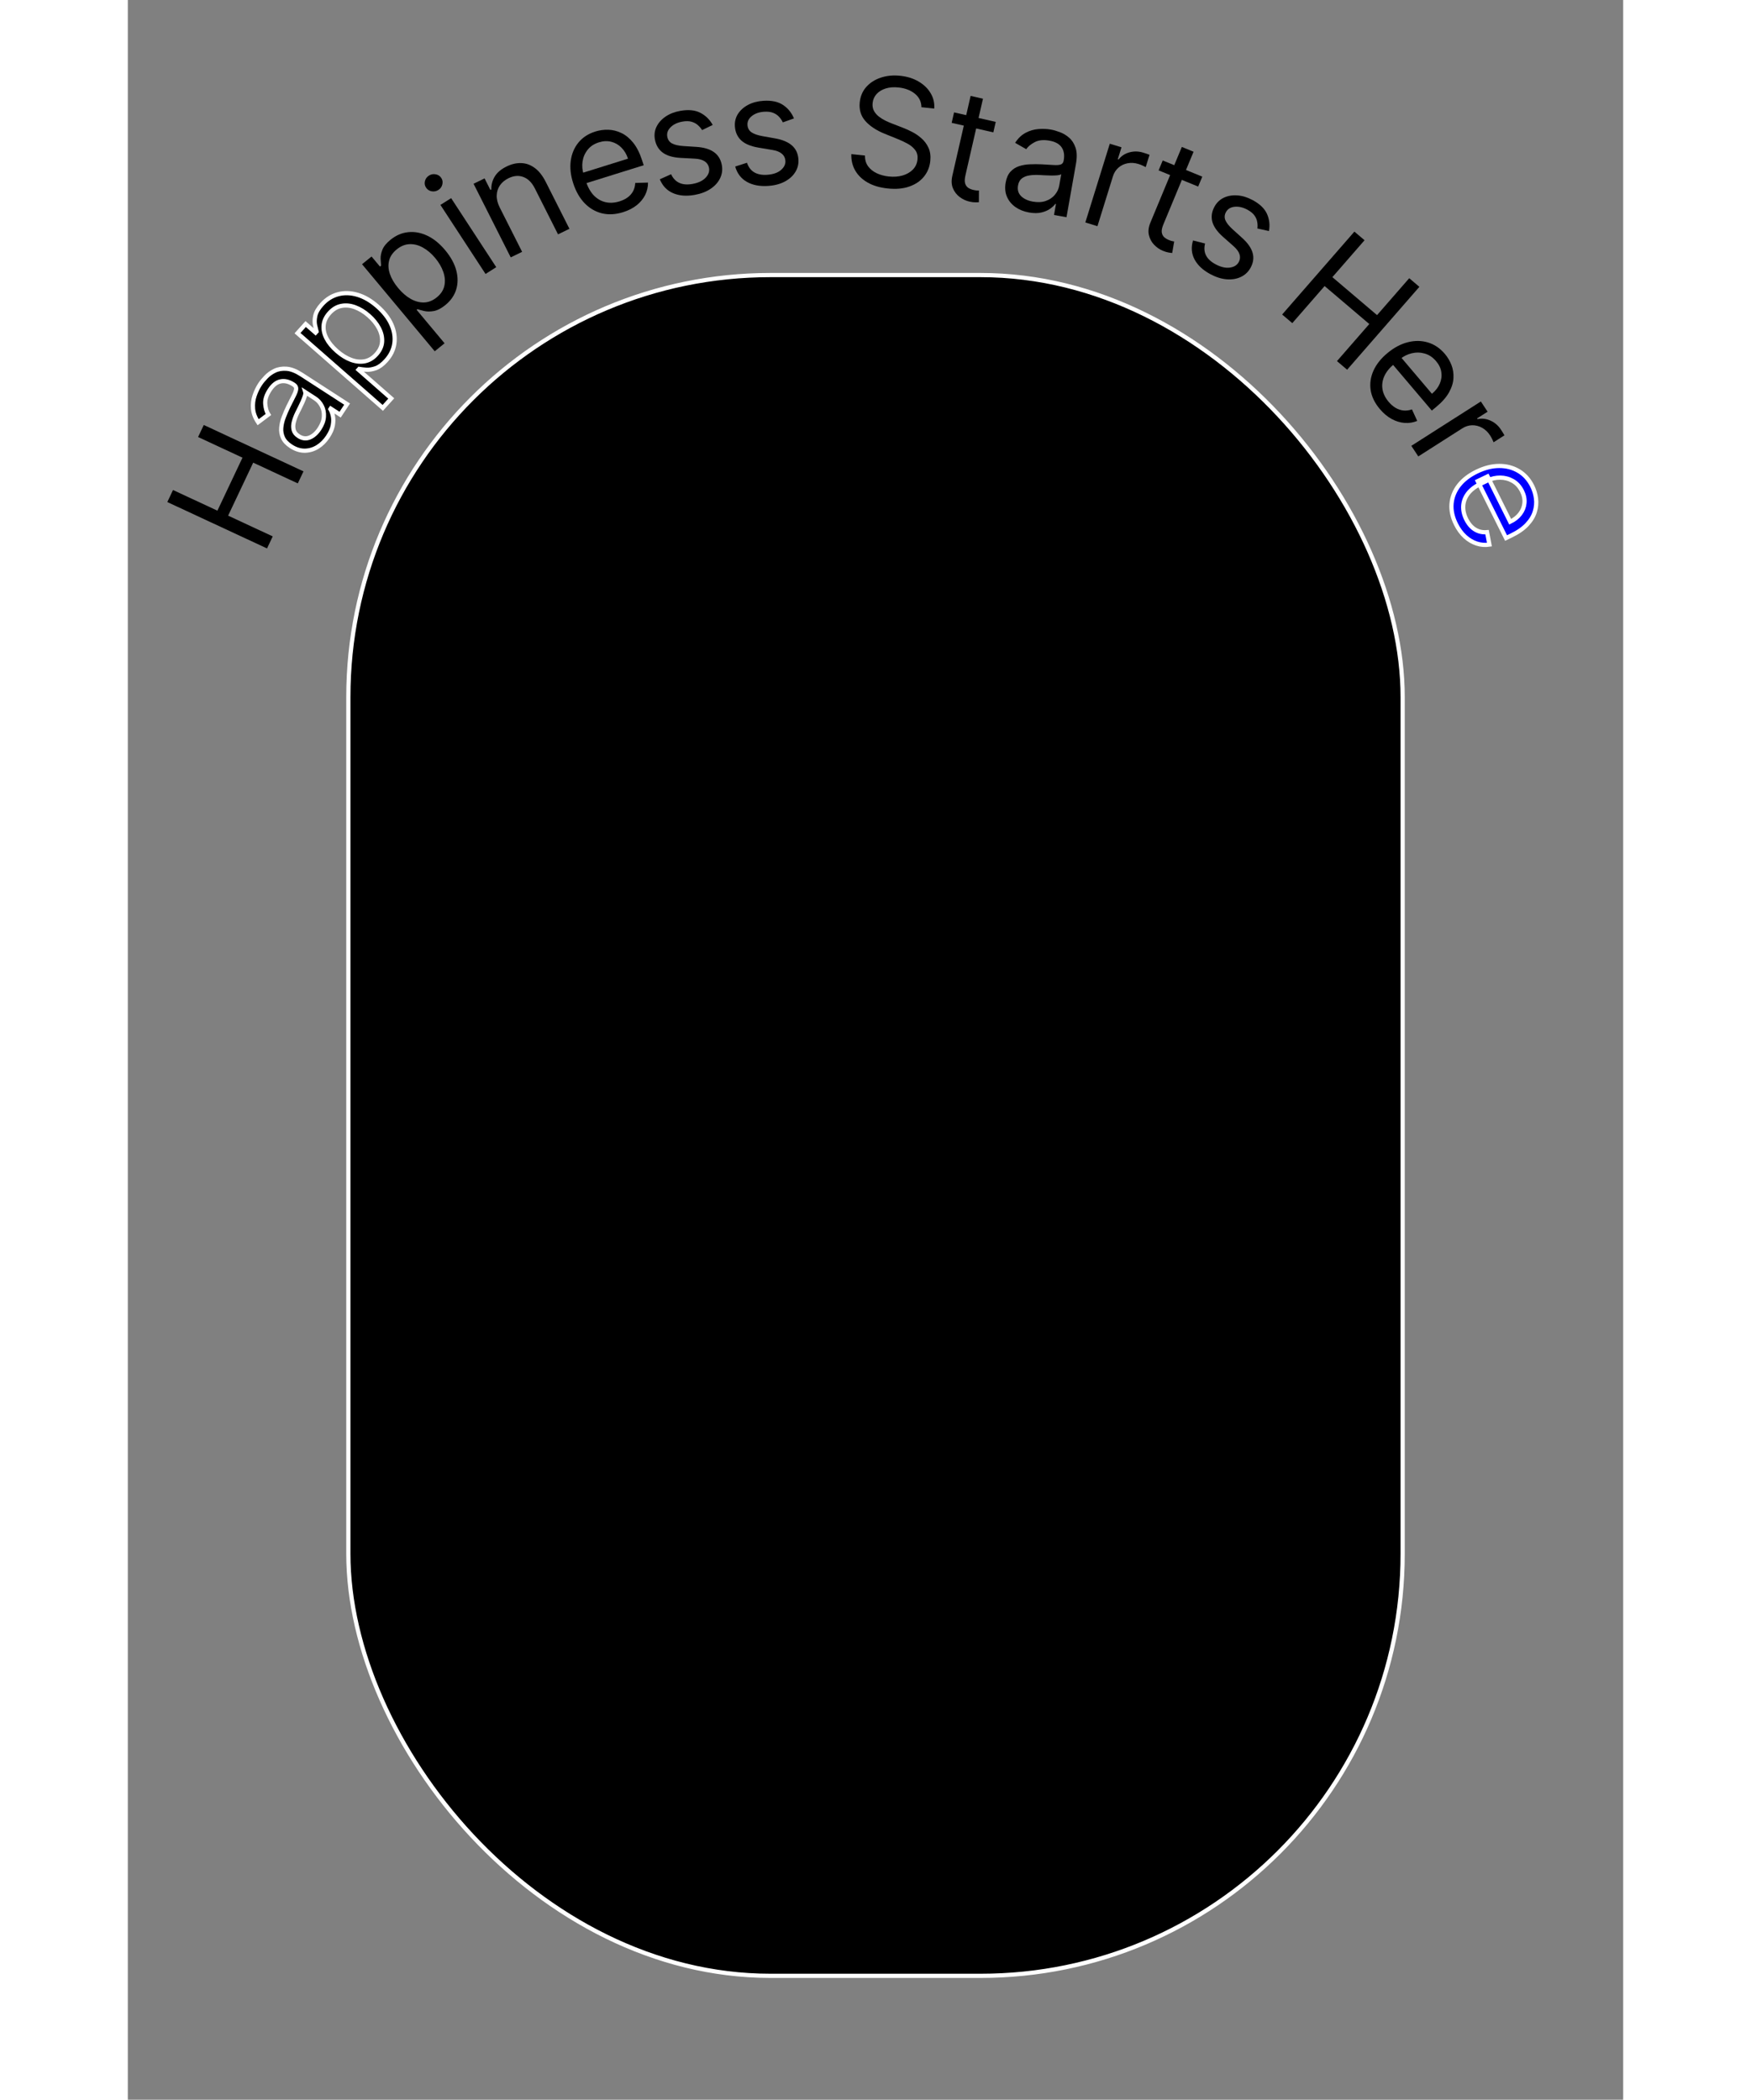 <svg width="356" height="427" viewBox="0 0 356 500" fill="none" xmlns="http://www.w3.org/2000/svg">
<rect x="0" y="0" width="356" height="500" fill="#808080" stroke="none"/>
<rect x="52.5" y="65.5" width="251" height="405" rx="100.5" fill="black" stroke="white"/>
<path d="M33.14 130.596L9.402 119.551L10.758 116.685L21.329 121.604L27.298 108.984L16.727 104.066L18.083 101.2L41.821 112.244L40.465 115.11L29.848 110.17L23.879 122.79L34.496 127.73L33.14 130.596Z" fill="black"/>
<path stroke="white" d="M47.629 103.984C46.943 105.022 46.124 105.837 45.171 106.428C44.211 107.015 43.191 107.314 42.11 107.326C41.023 107.332 39.943 106.989 38.869 106.294C37.925 105.683 37.281 105.003 36.939 104.253C36.59 103.499 36.451 102.704 36.524 101.868C36.596 101.032 36.797 100.187 37.126 99.334C37.452 98.469 37.817 97.624 38.22 96.799C38.749 95.72 39.186 94.85 39.53 94.19C39.872 93.518 40.055 92.987 40.078 92.596C40.106 92.198 39.916 91.867 39.509 91.603L39.423 91.547C38.364 90.862 37.35 90.618 36.383 90.814C35.42 91.003 34.556 91.677 33.79 92.836C32.996 94.037 32.638 95.151 32.716 96.176C32.794 97.201 33.042 98.047 33.46 98.713L31.023 100.546C30.303 99.472 29.899 98.398 29.811 97.326C29.72 96.242 29.843 95.205 30.181 94.216C30.516 93.214 30.956 92.301 31.501 91.477C31.849 90.951 32.313 90.388 32.893 89.789C33.47 89.178 34.164 88.677 34.973 88.287C35.787 87.89 36.725 87.731 37.787 87.809C38.849 87.887 40.035 88.35 41.344 89.197L52.206 96.226L50.542 98.743L48.31 97.298L48.225 97.426C48.47 97.828 48.665 98.36 48.809 99.022C48.954 99.685 48.951 100.439 48.8 101.285C48.649 102.132 48.259 103.031 47.629 103.984ZM45.608 102.128C46.266 101.132 46.623 100.166 46.681 99.229C46.743 98.284 46.578 97.437 46.186 96.685C45.799 95.927 45.261 95.326 44.575 94.881L42.256 93.381C42.315 93.571 42.278 93.882 42.145 94.314C42.01 94.734 41.827 95.205 41.596 95.725C41.362 96.233 41.128 96.726 40.894 97.204C40.657 97.67 40.467 98.05 40.325 98.343C39.978 99.053 39.713 99.755 39.531 100.449C39.345 101.131 39.327 101.769 39.476 102.362C39.623 102.944 40.018 103.444 40.662 103.861C41.542 104.43 42.421 104.537 43.3 104.182C44.176 103.815 44.945 103.13 45.608 102.128Z" fill="black"/>
<path stroke="white" d="M60.7 97.129L40.397 79.33L42.346 77.163L44.691 79.219L44.931 78.953C44.822 78.563 44.701 78.048 44.566 77.409C44.43 76.757 44.452 76.017 44.634 75.191C44.815 74.352 45.333 73.457 46.187 72.506C47.293 71.277 48.578 70.465 50.043 70.072C51.508 69.679 53.047 69.72 54.66 70.194C56.274 70.667 57.856 71.584 59.407 72.944C60.971 74.315 62.09 75.766 62.764 77.298C63.432 78.824 63.661 80.328 63.452 81.81C63.236 83.287 62.581 84.634 61.487 85.851C60.644 86.789 59.812 87.403 58.991 87.691C58.163 87.975 57.411 88.091 56.734 88.041C56.05 87.986 55.5 87.923 55.082 87.852L54.911 88.042L62.717 94.885L60.7 97.129ZM49.763 83.597C50.878 84.574 52.007 85.275 53.15 85.699C54.287 86.117 55.374 86.227 56.413 86.027C57.446 85.821 58.367 85.269 59.176 84.369C60.019 83.43 60.473 82.429 60.537 81.363C60.6 80.285 60.348 79.214 59.781 78.15C59.213 77.074 58.403 76.075 57.352 75.154C56.314 74.244 55.236 73.582 54.118 73.168C52.999 72.743 51.911 72.634 50.854 72.841C49.797 73.036 48.841 73.609 47.986 74.559C47.166 75.472 46.71 76.444 46.62 77.475C46.523 78.501 46.748 79.537 47.297 80.585C47.839 81.626 48.661 82.63 49.763 83.597Z" fill="black"/>
<path d="M73.066 83.647L55.764 62.92L58.028 61.084L60.027 63.478L60.305 63.253C60.258 62.852 60.218 62.325 60.184 61.672C60.151 61.008 60.289 60.281 60.597 59.494C60.906 58.694 61.558 57.892 62.55 57.087C63.835 56.045 65.231 55.444 66.741 55.285C68.25 55.125 69.766 55.404 71.287 56.123C72.809 56.842 74.231 57.994 75.552 59.577C76.885 61.173 77.765 62.78 78.194 64.397C78.616 66.007 78.609 67.527 78.171 68.958C77.728 70.381 76.87 71.609 75.6 72.639C74.62 73.434 73.702 73.91 72.845 74.067C71.983 74.218 71.221 74.216 70.559 74.061C69.891 73.9 69.357 73.752 68.956 73.617L68.757 73.778L75.409 81.747L73.066 83.647ZM64.359 68.589C65.309 69.727 66.317 70.595 67.38 71.191C68.439 71.781 69.497 72.058 70.556 72.023C71.609 71.981 72.605 71.579 73.545 70.817C74.525 70.022 75.129 69.104 75.359 68.062C75.589 67.008 75.507 65.912 75.111 64.773C74.717 63.623 74.072 62.511 73.176 61.438C72.291 60.378 71.329 59.557 70.288 58.975C69.248 58.381 68.189 58.104 67.112 58.143C66.037 58.171 65.002 58.587 64.009 59.393C63.056 60.166 62.454 61.054 62.204 62.058C61.949 63.055 62.011 64.113 62.39 65.232C62.763 66.344 63.42 67.463 64.359 68.589Z" fill="black"/>
<path d="M85.162 65.236L74.421 48.797L76.971 47.184L87.711 63.623L85.162 65.236ZM73.927 45.237C73.431 45.552 72.892 45.655 72.313 45.548C71.741 45.436 71.302 45.144 70.994 44.673C70.686 44.202 70.599 43.688 70.733 43.129C70.874 42.566 71.193 42.127 71.69 41.812C72.187 41.498 72.721 41.397 73.293 41.509C73.873 41.616 74.316 41.906 74.624 42.376C74.931 42.847 75.015 43.364 74.874 43.928C74.74 44.486 74.424 44.923 73.927 45.237Z" fill="black"/>
<path d="M88.548 49.423L93.87 59.969L91.157 61.29L82.311 43.759L84.931 42.483L86.314 45.222L86.544 45.11C86.508 44.019 86.775 42.997 87.346 42.047C87.912 41.088 88.862 40.285 90.195 39.635C91.391 39.053 92.559 38.788 93.702 38.838C94.84 38.881 95.906 39.272 96.899 40.011C97.889 40.742 98.76 41.853 99.513 43.345L105.133 54.484L102.421 55.805L96.892 44.848C96.197 43.471 95.296 42.574 94.188 42.156C93.076 41.73 91.891 41.824 90.635 42.436C89.769 42.857 89.089 43.421 88.595 44.126C88.109 44.827 87.851 45.63 87.821 46.536C87.791 47.441 88.034 48.404 88.548 49.423Z" fill="black"/>
<path d="M117.909 50.524C116.103 51.088 114.415 51.178 112.847 50.793C111.283 50.397 109.914 49.593 108.738 48.38C107.568 47.156 106.671 45.589 106.047 43.676C105.423 41.764 105.223 39.97 105.447 38.293C105.676 36.605 106.288 35.155 107.282 33.943C108.281 32.72 109.627 31.844 111.319 31.315C112.295 31.01 113.312 30.871 114.37 30.898C115.427 30.925 116.466 31.181 117.484 31.666C118.501 32.143 119.435 32.905 120.287 33.951C121.139 34.997 121.85 36.391 122.418 38.133L122.815 39.349L108.367 43.862L107.558 41.383L119.077 37.784C118.733 36.731 118.215 35.857 117.523 35.163C116.838 34.466 116.032 33.999 115.103 33.763C114.182 33.523 113.201 33.567 112.16 33.892C111.013 34.25 110.113 34.844 109.46 35.673C108.813 36.491 108.412 37.42 108.258 38.459C108.104 39.498 108.195 40.532 108.53 41.561L109.07 43.214C109.53 44.624 110.164 45.743 110.972 46.571C111.785 47.388 112.714 47.915 113.759 48.151C114.802 48.379 115.905 48.311 117.068 47.947C117.825 47.711 118.474 47.392 119.015 46.991C119.562 46.579 119.989 46.088 120.296 45.519C120.601 44.942 120.77 44.291 120.802 43.566L123.838 43.475C123.852 44.507 123.629 45.487 123.17 46.416C122.709 47.337 122.035 48.154 121.147 48.869C120.257 49.576 119.178 50.127 117.909 50.524Z" fill="black"/>
<path d="M139.245 29.75L136.719 30.979C136.468 30.565 136.139 30.178 135.733 29.818C135.333 29.447 134.83 29.173 134.224 28.996C133.618 28.818 132.883 28.806 132.019 28.96C130.836 29.171 129.902 29.619 129.216 30.304C128.537 30.979 128.275 31.731 128.432 32.56C128.571 33.297 128.949 33.831 129.567 34.163C130.185 34.494 131.091 34.7 132.286 34.782L135.288 34.974C137.096 35.085 138.505 35.496 139.515 36.207C140.524 36.91 141.156 37.936 141.41 39.285C141.619 40.39 141.487 41.435 141.014 42.42C140.549 43.403 139.797 44.246 138.76 44.951C137.722 45.655 136.452 46.141 134.95 46.409C132.978 46.76 131.266 46.624 129.812 46C128.359 45.376 127.305 44.274 126.651 42.694L129.337 41.488C129.802 42.479 130.457 43.167 131.301 43.553C132.155 43.938 133.19 44.022 134.406 43.805C135.791 43.558 136.834 43.069 137.538 42.338C138.248 41.597 138.524 40.812 138.368 39.983C138.241 39.313 137.9 38.793 137.345 38.425C136.788 38.048 136.002 37.833 134.986 37.781L131.621 37.601C129.772 37.498 128.349 37.081 127.352 36.349C126.362 35.608 125.742 34.572 125.49 33.24C125.284 32.151 125.409 31.134 125.863 30.187C126.326 29.239 127.045 28.431 128.02 27.764C129.004 27.095 130.176 26.64 131.535 26.398C133.448 26.057 135.029 26.208 136.278 26.851C137.535 27.492 138.524 28.459 139.245 29.75Z" fill="black"/>
<path d="M158.589 28.2L155.939 29.139C155.737 28.699 155.454 28.277 155.092 27.874C154.738 27.461 154.27 27.133 153.688 26.888C153.107 26.644 152.378 26.55 151.502 26.606C150.302 26.683 149.323 27.024 148.563 27.628C147.812 28.223 147.466 28.941 147.527 29.782C147.581 30.53 147.895 31.104 148.471 31.502C149.047 31.901 149.923 32.207 151.101 32.422L154.061 32.949C155.844 33.261 157.196 33.828 158.118 34.648C159.04 35.46 159.55 36.55 159.648 37.919C159.729 39.041 159.478 40.065 158.896 40.99C158.322 41.915 157.479 42.67 156.367 43.254C155.256 43.837 153.939 44.178 152.417 44.276C150.418 44.405 148.732 44.078 147.36 43.295C145.988 42.512 145.067 41.299 144.598 39.655L147.405 38.757C147.753 39.794 148.324 40.551 149.119 41.03C149.923 41.508 150.941 41.707 152.174 41.627C153.578 41.537 154.671 41.168 155.453 40.52C156.243 39.863 156.607 39.113 156.547 38.272C156.498 37.592 156.218 37.038 155.709 36.609C155.199 36.172 154.442 35.871 153.439 35.705L150.118 35.15C148.293 34.84 146.927 34.266 146.021 33.428C145.122 32.58 144.624 31.481 144.527 30.129C144.447 29.024 144.687 28.026 145.247 27.137C145.815 26.246 146.622 25.524 147.667 24.97C148.721 24.415 149.936 24.093 151.314 24.005C153.253 23.88 154.806 24.207 155.973 24.986C157.149 25.765 158.021 26.836 158.589 28.2Z" fill="black"/>
<path d="M188.935 25.53C188.916 24.226 188.402 23.159 187.392 22.33C186.381 21.502 185.088 21.003 183.512 20.833C182.36 20.709 181.332 20.788 180.428 21.068C179.534 21.349 178.811 21.79 178.26 22.39C177.717 22.992 177.402 23.709 177.316 24.539C177.243 25.234 177.346 25.85 177.624 26.385C177.912 26.913 178.301 27.371 178.792 27.758C179.284 28.137 179.807 28.463 180.361 28.736C180.916 29.002 181.428 29.224 181.898 29.403L184.468 30.399C185.127 30.65 185.856 30.977 186.653 31.38C187.46 31.784 188.216 32.298 188.922 32.922C189.637 33.539 190.201 34.294 190.613 35.187C191.026 36.08 191.168 37.136 191.041 38.357C190.894 39.764 190.393 40.996 189.537 42.053C188.69 43.11 187.528 43.898 186.052 44.417C184.583 44.937 182.849 45.089 180.85 44.874C178.985 44.674 177.402 44.199 176.101 43.451C174.808 42.703 173.828 41.749 173.16 40.589C172.502 39.43 172.196 38.133 172.243 36.697L175.497 37.047C175.479 38.039 175.724 38.889 176.233 39.595C176.752 40.294 177.439 40.847 178.296 41.257C179.163 41.658 180.113 41.915 181.147 42.026C182.35 42.155 183.451 42.076 184.449 41.789C185.448 41.493 186.264 41.024 186.897 40.38C187.53 39.729 187.897 38.928 187.996 37.978C188.086 37.114 187.918 36.384 187.491 35.79C187.065 35.196 186.475 34.687 185.723 34.263C184.97 33.839 184.149 33.451 183.261 33.098L180.153 31.839C178.18 31.035 176.657 30.027 175.584 28.815C174.511 27.602 174.066 26.119 174.249 24.364C174.401 22.906 174.928 21.677 175.829 20.677C176.74 19.669 177.896 18.936 179.298 18.478C180.709 18.012 182.245 17.869 183.906 18.047C185.583 18.227 187.043 18.688 188.286 19.43C189.529 20.164 190.478 21.089 191.132 22.205C191.796 23.322 192.08 24.54 191.985 25.858L188.935 25.53Z" fill="black"/>
<path d="M206.624 29.028L206.054 31.521L196.133 29.255L196.703 26.762L206.624 29.028ZM200.644 22.837L203.585 23.509L199.411 41.753C199.221 42.584 199.199 43.234 199.345 43.705C199.501 44.169 199.754 44.515 200.104 44.744C200.464 44.966 200.86 45.126 201.292 45.225C201.616 45.299 201.886 45.343 202.101 45.357C202.318 45.363 202.492 45.368 202.622 45.371L202.616 48.15C202.4 48.179 202.104 48.19 201.73 48.184C201.354 48.185 200.891 48.123 200.343 47.998C199.512 47.808 198.739 47.444 198.023 46.904C197.315 46.367 196.783 45.672 196.427 44.822C196.079 43.973 196.033 42.992 196.287 41.879L200.644 22.837Z" fill="black"/>
<path d="M214.529 50.597C213.304 50.378 212.233 49.949 211.317 49.309C210.402 48.661 209.729 47.844 209.298 46.859C208.868 45.864 208.765 44.738 208.988 43.479C209.184 42.371 209.562 41.512 210.12 40.902C210.68 40.283 211.36 39.842 212.16 39.578C212.959 39.313 213.817 39.163 214.732 39.127C215.657 39.085 216.579 39.085 217.498 39.127C218.699 39.186 219.672 39.242 220.415 39.297C221.168 39.345 221.73 39.302 222.099 39.169C222.478 39.038 222.709 38.733 222.794 38.254L222.812 38.154C223.032 36.911 222.863 35.886 222.306 35.076C221.757 34.269 220.798 33.743 219.431 33.499C218.013 33.246 216.846 33.358 215.93 33.835C215.015 34.312 214.331 34.874 213.879 35.521L211.238 34.011C211.95 32.926 212.783 32.131 213.738 31.626C214.703 31.114 215.708 30.817 216.753 30.735C217.807 30.646 218.821 30.689 219.794 30.863C220.415 30.973 221.115 31.176 221.894 31.471C222.682 31.759 223.414 32.196 224.089 32.784C224.772 33.374 225.284 34.171 225.625 35.175C225.966 36.18 226.001 37.45 225.728 38.985L223.47 51.724L220.5 51.194L220.964 48.576L220.813 48.549C220.537 48.933 220.122 49.322 219.567 49.717C219.012 50.111 218.315 50.407 217.475 50.603C216.636 50.799 215.654 50.797 214.529 50.597ZM215.456 48.009C216.63 48.219 217.661 48.164 218.548 47.847C219.444 47.53 220.162 47.044 220.703 46.387C221.252 45.732 221.598 45.001 221.741 44.196L222.223 41.477C222.07 41.605 221.769 41.694 221.318 41.744C220.878 41.786 220.373 41.805 219.803 41.798C219.242 41.785 218.696 41.765 218.164 41.74C217.642 41.707 217.218 41.683 216.891 41.668C216.102 41.631 215.351 41.666 214.64 41.773C213.938 41.873 213.342 42.109 212.852 42.48C212.372 42.845 212.065 43.405 211.931 44.16C211.748 45.192 211.992 46.041 212.662 46.706C213.341 47.364 214.272 47.798 215.456 48.009Z" fill="black"/>
<path d="M227.956 52.974L233.778 34.221L236.564 35.078L235.684 37.91L235.88 37.97C236.51 37.148 237.363 36.585 238.438 36.283C239.514 35.981 240.613 36.002 241.738 36.348C241.949 36.413 242.213 36.499 242.528 36.605C242.843 36.711 243.08 36.797 243.238 36.863L242.328 39.793C242.238 39.739 242.025 39.633 241.69 39.477C241.366 39.315 241.012 39.175 240.629 39.057C239.717 38.776 238.843 38.717 238.007 38.879C237.182 39.035 236.458 39.383 235.836 39.923C235.224 40.457 234.787 41.147 234.524 41.994L230.84 53.861L227.956 52.974Z" fill="black"/>
<path d="M255.798 42.067L254.817 44.428L245.4 40.573L246.381 38.211L255.798 42.067ZM250.93 34.991L253.722 36.134L246.543 53.418C246.216 54.205 246.085 54.842 246.15 55.329C246.227 55.812 246.418 56.194 246.726 56.477C247.044 56.754 247.408 56.977 247.818 57.145C248.126 57.271 248.385 57.358 248.595 57.408C248.809 57.449 248.98 57.482 249.108 57.507L248.636 60.242C248.417 60.236 248.123 60.198 247.755 60.13C247.383 60.07 246.937 59.934 246.416 59.721C245.628 59.398 244.925 58.912 244.308 58.263C243.7 57.618 243.291 56.848 243.081 55.952C242.88 55.059 242.999 54.085 243.437 53.03L250.93 34.991Z" fill="black"/>
<path d="M271.672 55.02L268.916 54.409C268.983 53.932 268.973 53.428 268.884 52.897C268.808 52.363 268.589 51.839 268.229 51.326C267.869 50.813 267.302 50.349 266.529 49.933C265.47 49.364 264.455 49.133 263.483 49.24C262.523 49.343 261.84 49.764 261.435 50.505C261.075 51.162 261.031 51.811 261.302 52.45C261.574 53.09 262.151 53.811 263.033 54.614L265.256 56.622C266.598 57.827 267.437 59.018 267.774 60.195C268.114 61.365 267.955 62.552 267.296 63.756C266.756 64.742 265.988 65.471 264.991 65.942C264.003 66.417 262.879 66.606 261.62 66.51C260.36 66.414 259.059 66.004 257.715 65.282C255.951 64.334 254.7 63.168 253.961 61.784C253.223 60.4 253.101 58.893 253.595 57.263L256.461 57.99C256.194 59.046 256.267 59.986 256.682 60.808C257.104 61.635 257.859 62.341 258.947 62.926C260.186 63.592 261.313 63.858 262.327 63.727C263.354 63.591 264.07 63.154 264.475 62.413C264.802 61.815 264.866 61.202 264.667 60.572C264.472 59.935 263.994 59.281 263.234 58.611L260.719 56.389C259.34 55.164 258.494 53.96 258.18 52.775C257.879 51.587 258.053 50.399 258.704 49.211C259.236 48.239 259.981 47.526 260.938 47.074C261.903 46.625 262.979 46.443 264.166 46.53C265.36 46.62 266.565 46.992 267.781 47.646C269.493 48.566 270.632 49.661 271.199 50.934C271.773 52.21 271.931 53.572 271.672 55.02Z" fill="black"/>
<path d="M274.813 74.893L292.012 55.153L294.428 57.206L286.769 65.997L297.405 75.039L305.064 66.248L307.48 68.302L290.28 88.041L287.864 85.988L295.557 77.159L284.921 68.117L277.228 76.946L274.813 74.893Z" fill="black"/>
<path d="M298.081 97.42C296.857 95.977 296.124 94.466 295.881 92.889C295.65 91.312 295.877 89.761 296.562 88.236C297.258 86.713 298.383 85.311 299.935 84.032C301.487 82.753 303.092 81.905 304.75 81.488C306.42 81.073 308.015 81.095 309.533 81.555C311.064 82.016 312.403 82.923 313.549 84.275C314.211 85.055 314.732 85.934 315.114 86.911C315.496 87.888 315.656 88.933 315.593 90.045C315.537 91.151 315.182 92.288 314.53 93.455C313.877 94.623 312.844 95.789 311.429 96.954L310.443 97.767L300.653 86.223L302.666 84.564L310.471 93.769C311.326 93.064 311.946 92.266 312.33 91.375C312.72 90.491 312.847 89.58 312.711 88.643C312.581 87.712 312.163 86.831 311.458 85.999C310.68 85.082 309.778 84.479 308.75 84.189C307.734 83.9 306.709 83.877 305.676 84.121C304.642 84.365 303.708 84.832 302.873 85.52L301.531 86.626C300.387 87.569 299.582 88.563 299.117 89.609C298.664 90.656 298.528 91.701 298.709 92.745C298.896 93.783 299.384 94.767 300.172 95.696C300.685 96.301 301.234 96.776 301.818 97.123C302.414 97.47 303.039 97.679 303.69 97.75C304.349 97.814 305.024 97.728 305.715 97.489L306.969 100.232C306.008 100.627 305.003 100.787 303.956 100.711C302.915 100.63 301.889 100.316 300.878 99.769C299.873 99.217 298.941 98.434 298.081 97.42Z" fill="black"/>
<path d="M305.564 106.166L322.118 95.603L323.721 98.038L321.221 99.633L321.334 99.804C322.349 99.58 323.37 99.697 324.396 100.154C325.422 100.612 326.258 101.332 326.905 102.314C327.027 102.499 327.176 102.732 327.352 103.015C327.527 103.297 327.655 103.514 327.734 103.665L325.148 105.316C325.113 105.216 325.017 105 324.858 104.666C324.711 104.335 324.528 104.003 324.308 103.668C323.783 102.871 323.145 102.267 322.395 101.856C321.656 101.448 320.873 101.25 320.045 101.263C319.228 101.279 318.446 101.525 317.699 102.002L307.224 108.686L305.564 106.166Z" fill="black"/>
<path d="M316.195 124.835C315.351 123.142 314.999 121.501 315.14 119.91C315.292 118.324 315.882 116.872 316.91 115.555C317.95 114.241 319.377 113.149 321.189 112.277C323.002 111.405 324.763 110.964 326.472 110.955C328.193 110.95 329.736 111.352 331.101 112.161C332.478 112.974 333.562 114.174 334.353 115.76C334.809 116.675 335.106 117.653 335.244 118.693C335.382 119.734 335.287 120.786 334.961 121.851C334.643 122.912 334.027 123.931 333.115 124.909C332.203 125.887 330.921 126.773 329.27 127.567L328.118 128.122L321.364 114.576L323.714 113.445L329.099 124.245C330.098 123.765 330.89 123.138 331.475 122.365C332.065 121.599 332.405 120.745 332.497 119.802C332.593 118.867 332.397 117.911 331.911 116.935C331.374 115.86 330.642 115.058 329.712 114.531C328.795 114.008 327.805 113.742 326.743 113.733C325.681 113.723 324.663 113.953 323.688 114.423L322.121 115.176C320.784 115.819 319.766 116.593 319.064 117.498C318.375 118.406 317.993 119.389 317.92 120.445C317.855 121.498 318.094 122.57 318.638 123.661C318.991 124.37 319.411 124.963 319.896 125.439C320.392 125.918 320.948 126.27 321.564 126.494C322.188 126.714 322.865 126.791 323.593 126.724L324.156 129.687C323.128 129.841 322.115 129.756 321.116 129.433C320.125 129.106 319.203 128.557 318.351 127.784C317.507 127.008 316.789 126.025 316.195 124.835Z" fill="blue" stroke="white"/>
</svg>
